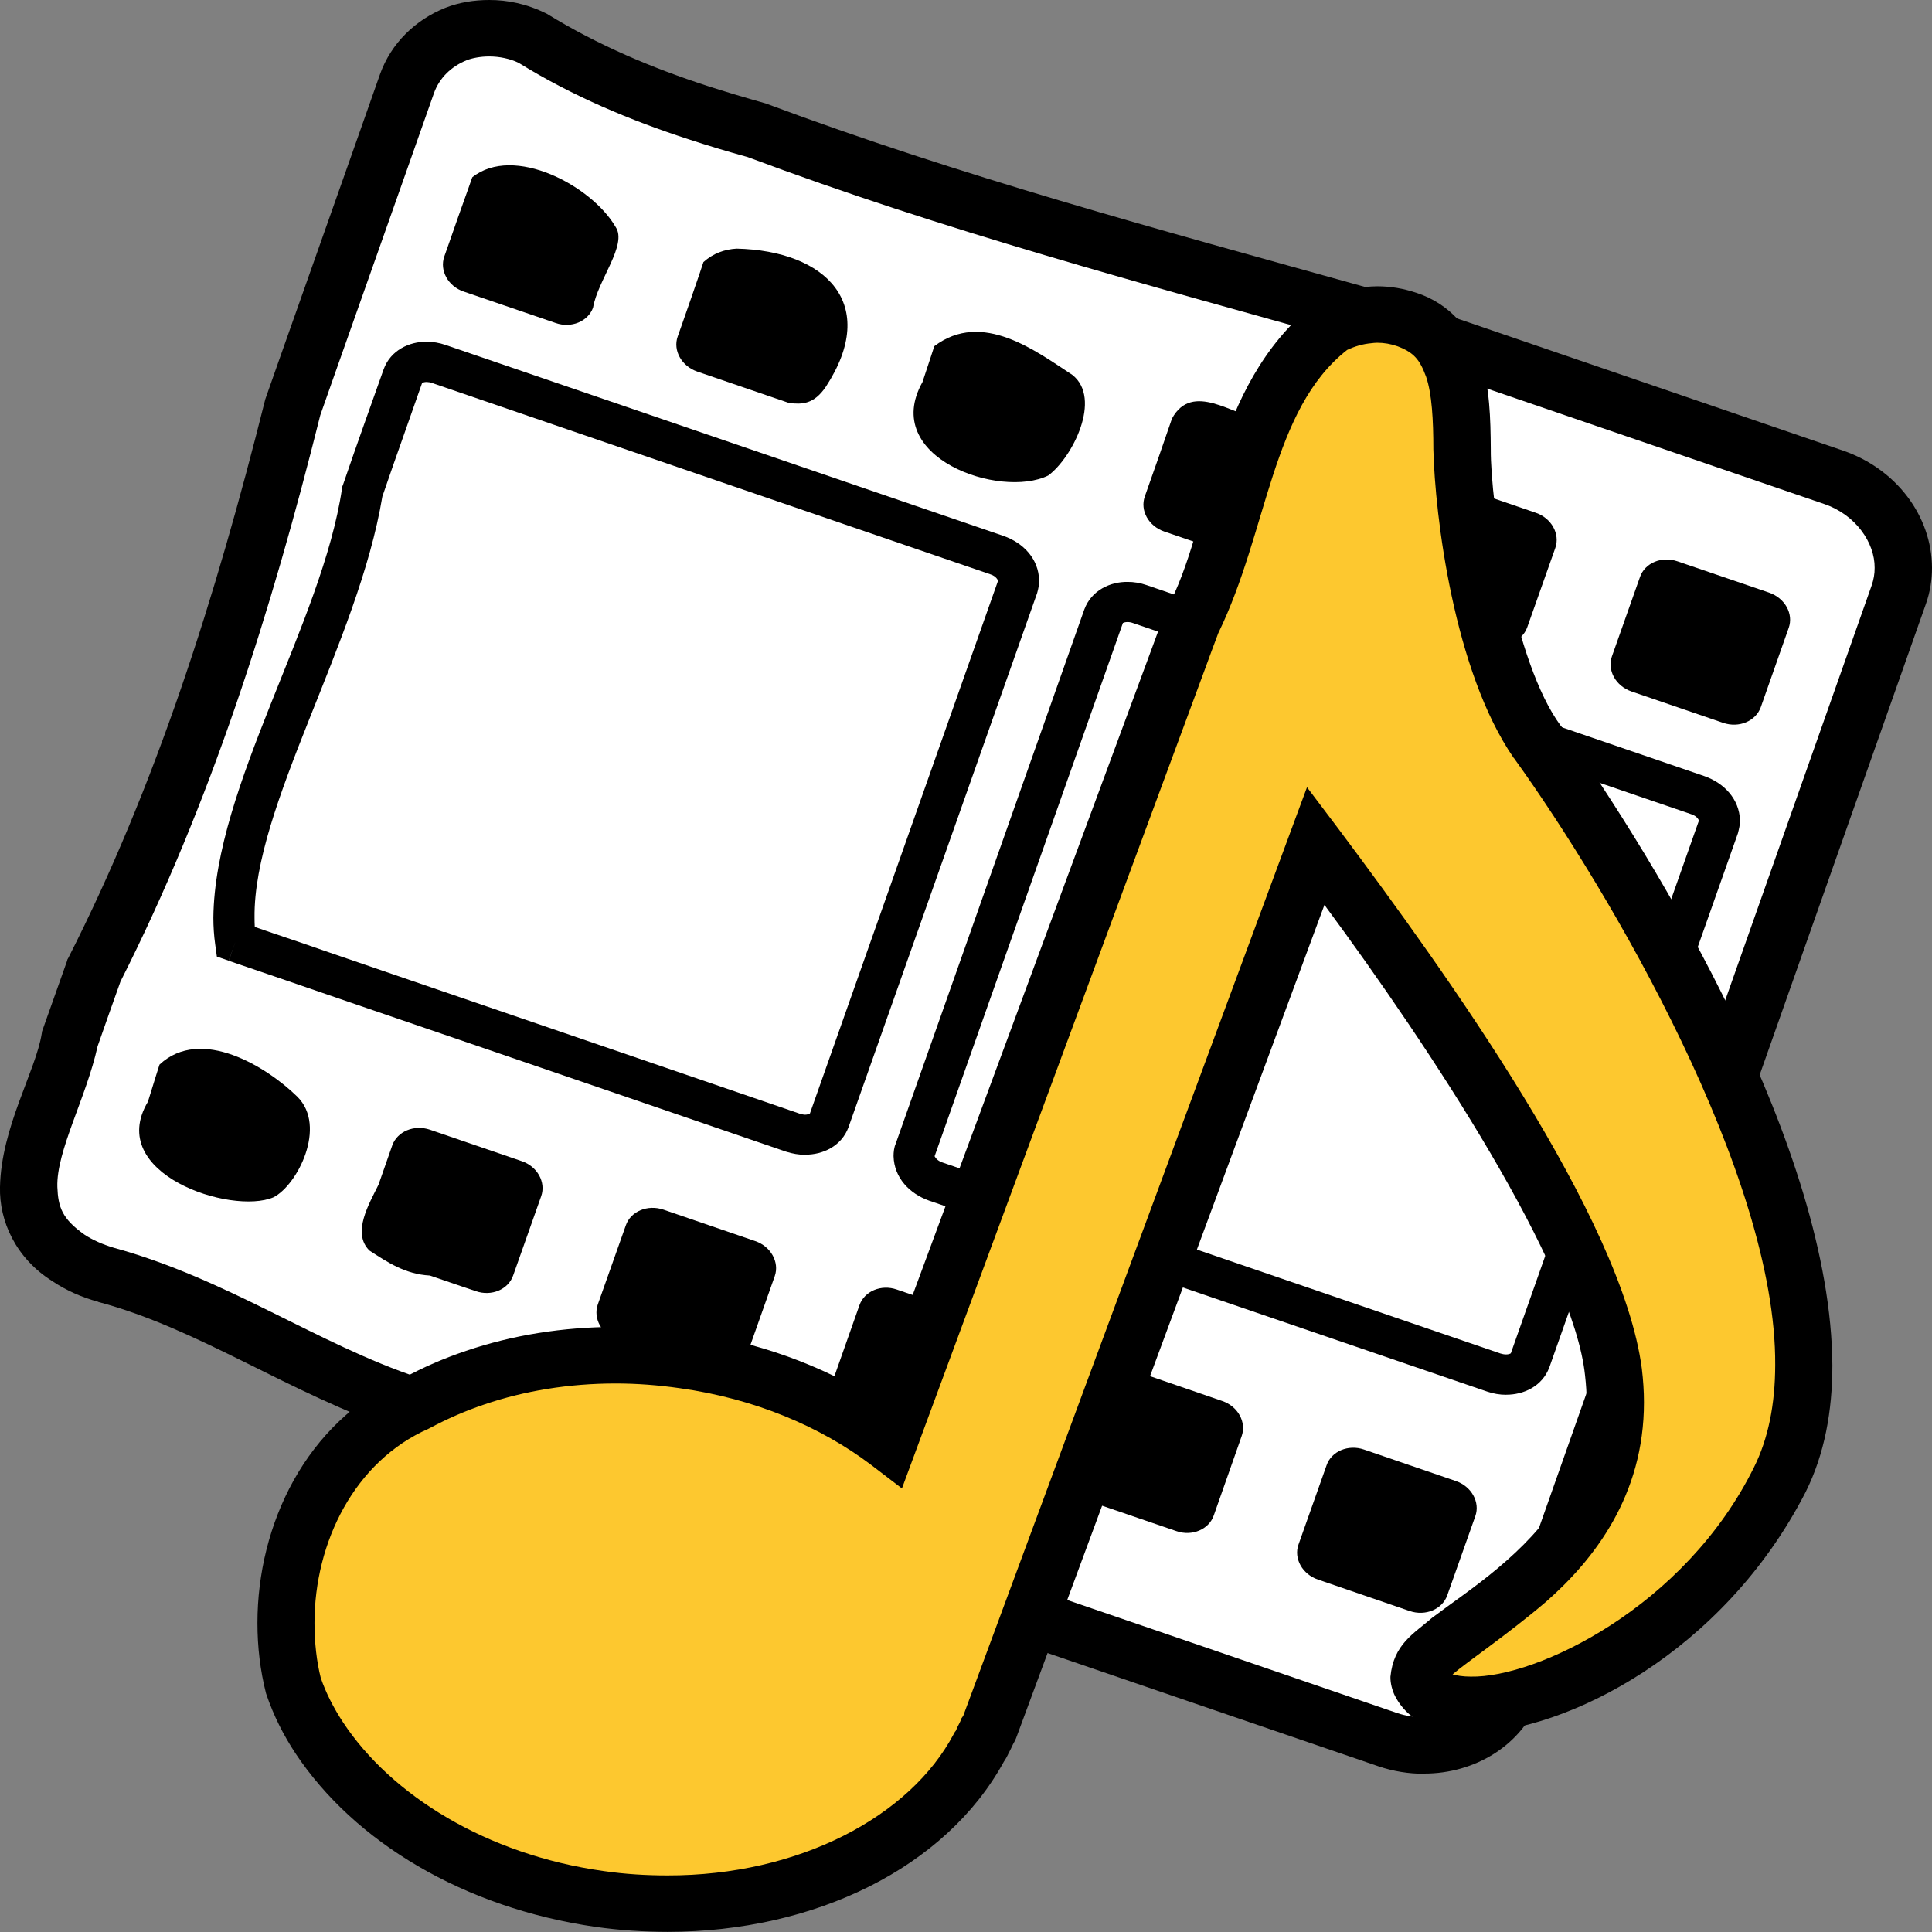 <?xml version="1.0" encoding="utf-8"?>
<!-- Generator: Adobe Illustrator 14.0.0, SVG Export Plug-In . SVG Version: 6.00 Build 43363)  -->
<!DOCTYPE svg PUBLIC "-//W3C//DTD SVG 1.1//EN" "http://www.w3.org/Graphics/SVG/1.1/DTD/svg11.dtd">
<svg version="1.1" id="Layer_1" xmlns="http://www.w3.org/2000/svg" xmlns:xlink="http://www.w3.org/1999/xlink" x="0px" y="0px"
	 width="32px" height="32px" viewBox="0 0 32 32" enable-background="new 0 0 32 32" xml:space="preserve">
<rect x="0" y="0" width="32" height="32" fill="#808080" stroke="none"/>
<g>
	<g>
		<path fill="#FFFFFF" d="M1.754,21.113c1.777,0.479,3.27,1.559,5.03,2.147c0.235,0.082,0.477,0.166,0.721,0.253
			c6.376,2.18,15.485,5.299,15.485,5.299c0.865,0.297,1.801-0.09,2.072-0.861l6.389-18.103c0.273-0.771-0.215-1.645-1.081-1.941
			c0,0-3.282-1.124-7.286-2.494c-0.21-0.072-0.423-0.146-0.639-0.218c-3.393-0.945-6.674-1.828-9.933-3.042
			c-0.316-0.088-0.632-0.183-0.947-0.285C10.625,1.562,9.7,1.175,8.806,0.625C8.408,0.429,7.91,0.429,7.553,0.565
			C7.18,0.715,6.878,1.004,6.741,1.389c0,0-0.719,2.036-1.673,4.741C4.994,6.339,4.92,6.551,4.845,6.766
			c-0.816,3.267-1.812,6.402-3.286,9.31c-0.144,0.405-0.279,0.783-0.4,1.131c-0.215,1.154-1.409,2.723-0.02,3.633
			C1.318,20.959,1.525,21.053,1.754,21.113z"/>
		<path d="M30.525,7.463c0.002,0-3.281-1.123-7.284-2.494c-0.212-0.071-0.423-0.143-0.638-0.218
			c-3.422-0.953-6.692-1.832-9.921-3.038c-0.35-0.099-0.66-0.191-0.969-0.291c-0.915-0.298-1.801-0.669-2.657-1.195
			C8.722,0.061,8.406,0,8.103,0C7.851,0,7.604,0.04,7.377,0.129c-0.492,0.197-0.9,0.584-1.084,1.104
			C6.292,1.241,5.575,3.27,4.618,5.976c-0.073,0.21-0.148,0.42-0.224,0.637c-0.825,3.29-1.809,6.393-3.263,9.254l-0.014,0.024
			l-0.008,0.03c-0.145,0.406-0.279,0.786-0.401,1.13l-0.011,0.031l-0.006,0.039C0.592,17.742,0.019,18.67,0,19.662
			c-0.014,0.555,0.255,1.176,0.873,1.562c0.223,0.149,0.476,0.262,0.754,0.338h0l0,0.002c1.669,0.443,3.154,1.514,5.003,2.141
			c0.232,0.08,0.472,0.164,0.715,0.25c6.379,2.182,15.471,5.295,15.488,5.301c0.248,0.084,0.502,0.123,0.749,0.123
			c0.003,0,0.003,0,0.005-0.003c0.837,0.002,1.632-0.466,1.923-1.271L31.9,10c0.07-0.198,0.1-0.4,0.1-0.596
			C31.996,8.545,31.407,7.765,30.525,7.463z M31.001,9.696l-6.39,18.102c-0.133,0.377-0.538,0.644-1.03,0.646
			c-0.142,0-0.291-0.021-0.438-0.07c0.002,0-9.106-3.121-15.483-5.303c-0.243-0.084-0.485-0.166-0.719-0.25
			c-1.676-0.555-3.177-1.641-5.063-2.156v0.001l-0.002-0.002C1.699,20.611,1.537,20.54,1.4,20.45
			c-0.376-0.265-0.437-0.461-0.45-0.789c-0.019-0.599,0.478-1.476,0.666-2.33c0.115-0.33,0.243-0.692,0.38-1.075
			c1.49-2.944,2.491-6.106,3.309-9.379c0.062-0.174,0.137-0.386,0.209-0.594c0.957-2.705,1.674-4.741,1.674-4.741
			c0.089-0.249,0.284-0.441,0.543-0.545C7.82,0.962,7.958,0.935,8.102,0.935c0.17,0,0.348,0.037,0.489,0.106
			c0.896,0.554,1.858,0.956,2.824,1.269c0.323,0.106,0.646,0.203,0.967,0.291C15.63,3.816,18.93,4.7,22.314,5.644
			c0.188,0.063,0.401,0.136,0.613,0.209c4.002,1.371,7.276,2.491,7.285,2.494c0.523,0.176,0.842,0.641,0.838,1.058
			C31.051,9.506,31.033,9.602,31.001,9.696z"/>
	</g>
	<g>
		<path fill="#FFFFFF" d="M3.9,15.6c-0.27-2.039,1.719-4.979,2.101-7.458c0.128-0.373,0.247-0.71,0.347-0.993
			c0.2-0.565,0.325-0.92,0.325-0.92C6.742,6.03,7.011,5.942,7.272,6.032l9.242,3.164c0.26,0.088,0.413,0.324,0.342,0.521
			l-3.123,8.846c-0.07,0.197-0.338,0.289-0.599,0.199c0,0-4.526-1.549-7.245-2.48c-0.388-0.133-0.739-0.253-1.034-0.355
			C4.268,15.724,3.9,15.6,3.9,15.6z"/>
		<path d="M13.336,19.127c-0.105,0-0.208-0.018-0.314-0.051l0,0c0,0-4.525-1.551-7.243-2.48l0,0
			c-0.387-0.134-0.738-0.254-1.032-0.355l0,0c-0.592-0.201-0.956-0.327-0.958-0.327l0,0L3.9,15.598l0.336-0.043L3.9,15.598
			l-0.112,0.314l-0.196-0.068L3.564,15.64c-0.02-0.143-0.03-0.291-0.03-0.44l0,0c0.022-2.18,1.803-4.889,2.131-7.11l0,0l0.003-0.028
			L5.68,8.033c0.128-0.375,0.247-0.712,0.348-0.997l0,0c0.2-0.564,0.326-0.918,0.326-0.918l0,0C6.469,5.799,6.783,5.657,7.067,5.66
			l0,0c0.1,0,0.21,0.017,0.317,0.055l0,0l9.239,3.162c0.326,0.115,0.581,0.378,0.588,0.738l0,0c0,0.072-0.012,0.137-0.033,0.209l0,0
			l-3.124,8.846c-0.118,0.318-0.429,0.455-0.712,0.455l0,0C13.339,19.127,13.338,19.127,13.336,19.127L13.336,19.127z M4.969,15.608
			c0.295,0.103,0.646,0.223,1.034,0.356l0,0c2.718,0.931,7.243,2.481,7.24,2.481l0,0c0.034,0.01,0.067,0.018,0.093,0.018l0,0
			c0.038,0,0.066-0.014,0.077-0.02l0,0l0.001,0.002l3.115-8.821l0.004-0.007c-0.006,0-0.024-0.073-0.134-0.106l0,0L7.157,6.344
			c-0.032-0.012-0.06-0.015-0.09-0.017l0,0c-0.038,0-0.065,0.01-0.073,0.017l0,0L6.992,6.342C6.978,6.383,6.856,6.728,6.67,7.258
			l0,0C6.572,7.535,6.456,7.863,6.333,8.224l0,0c-0.399,2.409-2.139,5.14-2.117,6.977l0,0c0,0.052,0.001,0.102,0.004,0.152l0,0
			C4.382,15.41,4.64,15.497,4.969,15.608L4.969,15.608z"/>
	</g>
	<g>
		<path fill="#FFFFFF" d="M25.344,22.537c-0.07,0.197-0.34,0.287-0.6,0.197l-9.24-3.162c-0.26-0.09-0.416-0.326-0.346-0.523
			l3.124-8.846c0.067-0.199,0.34-0.288,0.599-0.197l9.24,3.163c0.261,0.089,0.415,0.323,0.346,0.521L25.344,22.537z"/>
		<path d="M24.945,23.102c-0.104,0-0.211-0.018-0.313-0.053l0,0l-9.242-3.162c-0.323-0.115-0.58-0.377-0.59-0.738l0,0
			c0-0.065,0.008-0.145,0.037-0.209l0,0l3.122-8.844c0.118-0.321,0.434-0.462,0.717-0.458l0,0c0.102-0.001,0.213,0.017,0.318,0.054
			l0,0l9.236,3.163c0.324,0.114,0.58,0.377,0.59,0.736l0,0c0,0.072-0.016,0.137-0.034,0.209l0,0l-3.124,8.848l-0.32-0.112
			l0.32,0.112c-0.12,0.318-0.43,0.453-0.711,0.453l0,0C24.949,23.102,24.947,23.102,24.945,23.102L24.945,23.102z M15.615,19.256
			l9.236,3.162c0.03,0.01,0.066,0.016,0.094,0.016l0,0c0.039,0,0.066-0.01,0.076-0.018l0,0l0.002,0.002l3.113-8.816l0.004-0.013
			c-0.004,0-0.021-0.071-0.133-0.105l0,0l-9.246-3.166c-0.027-0.01-0.056-0.015-0.087-0.015l0,0c-0.038,0-0.063,0.01-0.075,0.015
			l0,0l-3.119,8.833C15.488,19.162,15.515,19.225,15.615,19.256L15.615,19.256z"/>
	</g>
	<g>
		<path d="M27.164,9.555c0.081-0.231,0.359-0.348,0.619-0.258l1.52,0.519c0.262,0.091,0.406,0.351,0.324,0.583l-0.463,1.315
			c-0.084,0.231-0.361,0.348-0.622,0.259l-1.519-0.52c-0.262-0.09-0.406-0.351-0.324-0.583L27.164,9.555z"/>
		<path d="M23.296,8.23c0.08-0.23,0.36-0.348,0.62-0.258l1.521,0.521c0.261,0.089,0.405,0.351,0.324,0.582l-0.465,1.314
			c-0.082,0.232-0.361,0.348-0.622,0.26l-1.521-0.521c-0.26-0.088-0.405-0.351-0.323-0.582L23.296,8.23z"/>
		<path d="M19.412,6.932c0.338-0.624,1.035-0.035,1.396-0.024c0.379,0.131,0.758,0.26,0.758,0.26
			c0.262,0.089,0.406,0.351,0.326,0.583l-0.466,1.315c-0.083,0.231-0.36,0.348-0.62,0.259l-1.521-0.521
			c-0.261-0.089-0.406-0.349-0.323-0.582c0,0,0.115-0.328,0.229-0.65C19.303,7.249,19.412,6.932,19.412,6.932z"/>
		<path d="M15.475,5.734c0.794-0.602,1.688,0.085,2.287,0.476c0.496,0.392,0,1.371-0.4,1.666c-0.795,0.392-2.785-0.295-2.083-1.547
			C15.379,6.03,15.475,5.734,15.475,5.734z"/>
		<path d="M11.651,4.341c0.16-0.144,0.347-0.211,0.549-0.223c1.479,0.034,2.375,0.916,1.479,2.287C13.48,6.7,13.281,6.7,13.07,6.675
			c0,0-0.38-0.129-0.76-0.26c-0.381-0.13-0.76-0.26-0.76-0.26c-0.262-0.09-0.407-0.352-0.325-0.582c0,0,0.114-0.32,0.22-0.627
			C11.553,4.639,11.651,4.341,11.651,4.341z"/>
		<path d="M7.822,2.937C8.506,2.389,9.8,3.074,10.197,3.76c0.199,0.294-0.298,0.883-0.374,1.335C9.741,5.324,9.462,5.441,9.203,5.35
			L7.682,4.83C7.423,4.743,7.277,4.481,7.359,4.248c0,0,0.117-0.329,0.231-0.658C7.708,3.263,7.822,2.937,7.822,2.937z"/>
	</g>
	<g>
		<path d="M8.499,21.127c-0.081,0.232-0.36,0.35-0.62,0.258c0,0-0.38-0.127-0.759-0.258c-0.404-0.021-0.702-0.219-1.001-0.414
			c-0.298-0.293,0-0.783,0.15-1.09c0.113-0.326,0.229-0.654,0.229-0.654c0.083-0.229,0.361-0.346,0.622-0.258l1.52,0.521
			c0.26,0.086,0.405,0.35,0.324,0.58L8.499,21.127z"/>
		<path d="M12.367,22.453c-0.082,0.23-0.36,0.348-0.621,0.258l-1.519-0.52c-0.262-0.09-0.406-0.353-0.326-0.584l0.465-1.312
			c0.08-0.232,0.361-0.348,0.621-0.26l1.521,0.521c0.26,0.088,0.404,0.35,0.325,0.579L12.367,22.453z"/>
		<path d="M20.104,25.1c-0.08,0.232-0.36,0.351-0.619,0.26l-1.521-0.52c-0.262-0.09-0.405-0.352-0.325-0.582l0.465-1.316
			c0.082-0.229,0.359-0.348,0.619-0.26l1.521,0.523c0.26,0.088,0.404,0.35,0.322,0.582L20.104,25.1z"/>
		<path d="M23.971,26.424c-0.082,0.232-0.361,0.348-0.621,0.26l-1.519-0.521c-0.261-0.088-0.406-0.351-0.324-0.58l0.466-1.315
			c0.079-0.229,0.357-0.349,0.619-0.259l1.52,0.521c0.261,0.088,0.406,0.352,0.324,0.582L23.971,26.424z"/>
		<path d="M14.235,21.619c0.082-0.234,0.36-0.35,0.619-0.26l1.522,0.52c0.261,0.09,0.405,0.352,0.324,0.582l-0.467,1.314
			c-0.079,0.231-0.359,0.348-0.619,0.26l-1.52-0.521c-0.259-0.088-0.405-0.352-0.322-0.582L14.235,21.619z"/>
		<path d="M2.642,17.633c0.689-0.643,1.785,0.043,2.282,0.531c0.498,0.492,0,1.471-0.397,1.668C3.83,20.127,1.74,19.439,2.45,18.248
			C2.542,17.945,2.642,17.633,2.642,17.633z"/>
	</g>
	<g>
		<g>
			<path fill="#FDC82F" d="M25.464,12.285c-0.888-1.244-1.233-3.844-1.243-4.846c-0.008-1.004-0.074-1.862-0.912-2.148
				c-0.211-0.072-0.428-0.093-0.64-0.074C22.456,5.236,22.25,5.3,22.059,5.4c-1.512,1.19-1.512,3.346-2.312,4.897
				c-0.077,0.207-0.154,0.417-0.234,0.634c-1.916,5.182-4.792,12.958-4.792,12.958c-0.903-0.682-2.066-1.176-3.389-1.363
				c-1.235-0.174-2.427-0.055-3.454,0.293c-0.344,0.113-0.667,0.255-0.969,0.418c-1.785,0.796-2.481,2.951-2.042,4.701
				c0.102,0.297,0.245,0.578,0.422,0.847c0.886,1.34,2.58,2.375,4.64,2.67c2.774,0.392,5.323-0.695,6.292-2.521
				c0.028-0.039,0.046-0.082,0.065-0.123c0.023-0.045,0.047-0.088,0.066-0.139c0.017-0.025,0.032-0.049,0.042-0.076l5.396-14.586
				c1.786,2.36,4.663,6.455,4.934,8.713c0.418,3.484-3.572,4.367-3.19,5.16c0.489,1,4.308-0.119,5.944-3.375
				C31.089,21.309,27.43,15.045,25.464,12.285z"/>
			<path d="M25.852,12.019l-0.002,0.001v0c-0.776-1.05-1.164-3.668-1.158-4.583c-0.004-0.511-0.016-1.013-0.166-1.483
				c-0.141-0.468-0.502-0.922-1.064-1.103c-0.211-0.072-0.43-0.109-0.648-0.109c-0.061,0-0.129,0.004-0.203,0.011
				c-0.264,0.026-0.528,0.107-0.775,0.235l-0.036,0.018l-0.039,0.03c-1.719,1.402-1.681,3.67-2.437,5.052l-0.014,0.021l-0.01,0.028
				c-0.078,0.209-0.154,0.421-0.234,0.636c-1.605,4.341-3.884,10.5-4.582,12.386c-0.878-0.543-1.927-0.933-3.085-1.095
				c-0.404-0.059-0.804-0.086-1.198-0.086c-0.878,0-1.718,0.137-2.48,0.396c-0.365,0.123-0.715,0.273-1.041,0.453
				c-1.618,0.725-2.416,2.43-2.416,4.055c0,0.393,0.045,0.785,0.143,1.168c0.127,0.375,0.29,0.691,0.485,0.988
				c0.977,1.473,2.79,2.562,4.97,2.877c0.402,0.057,0.804,0.082,1.197,0.083c2.44-0.002,4.605-1.062,5.567-2.817
				c0.059-0.086,0.08-0.15,0.093-0.168c0.011-0.023,0.035-0.066,0.06-0.123c0.019-0.031,0.043-0.076,0.063-0.134l5.095-13.768
				c1.762,2.384,4.125,5.972,4.316,7.791c0.018,0.156,0.027,0.302,0.027,0.447c-0.004,1.272-0.691,2.09-1.461,2.739
				c-0.381,0.322-0.775,0.586-1.098,0.83c-0.301,0.263-0.639,0.435-0.691,0.978c-0.002,0.106,0.029,0.228,0.078,0.322
				c0.25,0.479,0.771,0.61,1.252,0.61c1.592-0.024,4.182-1.334,5.545-3.988c0.318-0.635,0.445-1.352,0.445-2.104
				C30.327,19.02,27.497,14.351,25.852,12.019z M29.053,24.3c-1.144,2.321-3.604,3.492-4.693,3.47c-0.131,0-0.234-0.018-0.301-0.037
				c0.242-0.209,0.908-0.658,1.539-1.195c0.807-0.705,1.633-1.77,1.631-3.312c0-0.182-0.012-0.365-0.035-0.557
				c-0.33-2.506-3.228-6.537-5.023-8.938l-0.523-0.692L15.954,28.42l-0.029,0.041l-0.018,0.047c-0.007,0.014-0.02,0.045-0.044,0.088
				c-0.019,0.043-0.027,0.061-0.032,0.072l-0.015,0.018l-0.017,0.031c-0.723,1.371-2.564,2.35-4.745,2.346
				c-0.349,0-0.702-0.021-1.06-0.073c-1.94-0.271-3.516-1.259-4.31-2.46C5.526,28.29,5.4,28.044,5.313,27.792
				c-0.068-0.269-0.104-0.586-0.104-0.908c0-1.342,0.664-2.682,1.892-3.221c0.31-0.166,0.608-0.295,0.925-0.402
				c0.655-0.223,1.394-0.346,2.171-0.346c0.345,0,0.701,0.026,1.061,0.078c1.244,0.172,2.335,0.639,3.168,1.268l0.513,0.392
				l0.223-0.603c0,0,2.876-7.773,4.792-12.957c0.077-0.208,0.149-0.41,0.224-0.605c0.827-1.699,0.877-3.705,2.135-4.692
				c0.129-0.061,0.263-0.099,0.397-0.111c0.036-0.004,0.065-0.008,0.101-0.008c0.114,0,0.225,0.019,0.338,0.059
				c0.274,0.105,0.367,0.222,0.472,0.505c0.096,0.281,0.12,0.712,0.12,1.203c0.027,1.091,0.337,3.673,1.332,5.112l0.003,0.001
				c1.606,2.23,4.348,6.924,4.327,10.054C29.402,23.264,29.286,23.833,29.053,24.3z"/>
		</g>
	</g>
</g>
</svg>
